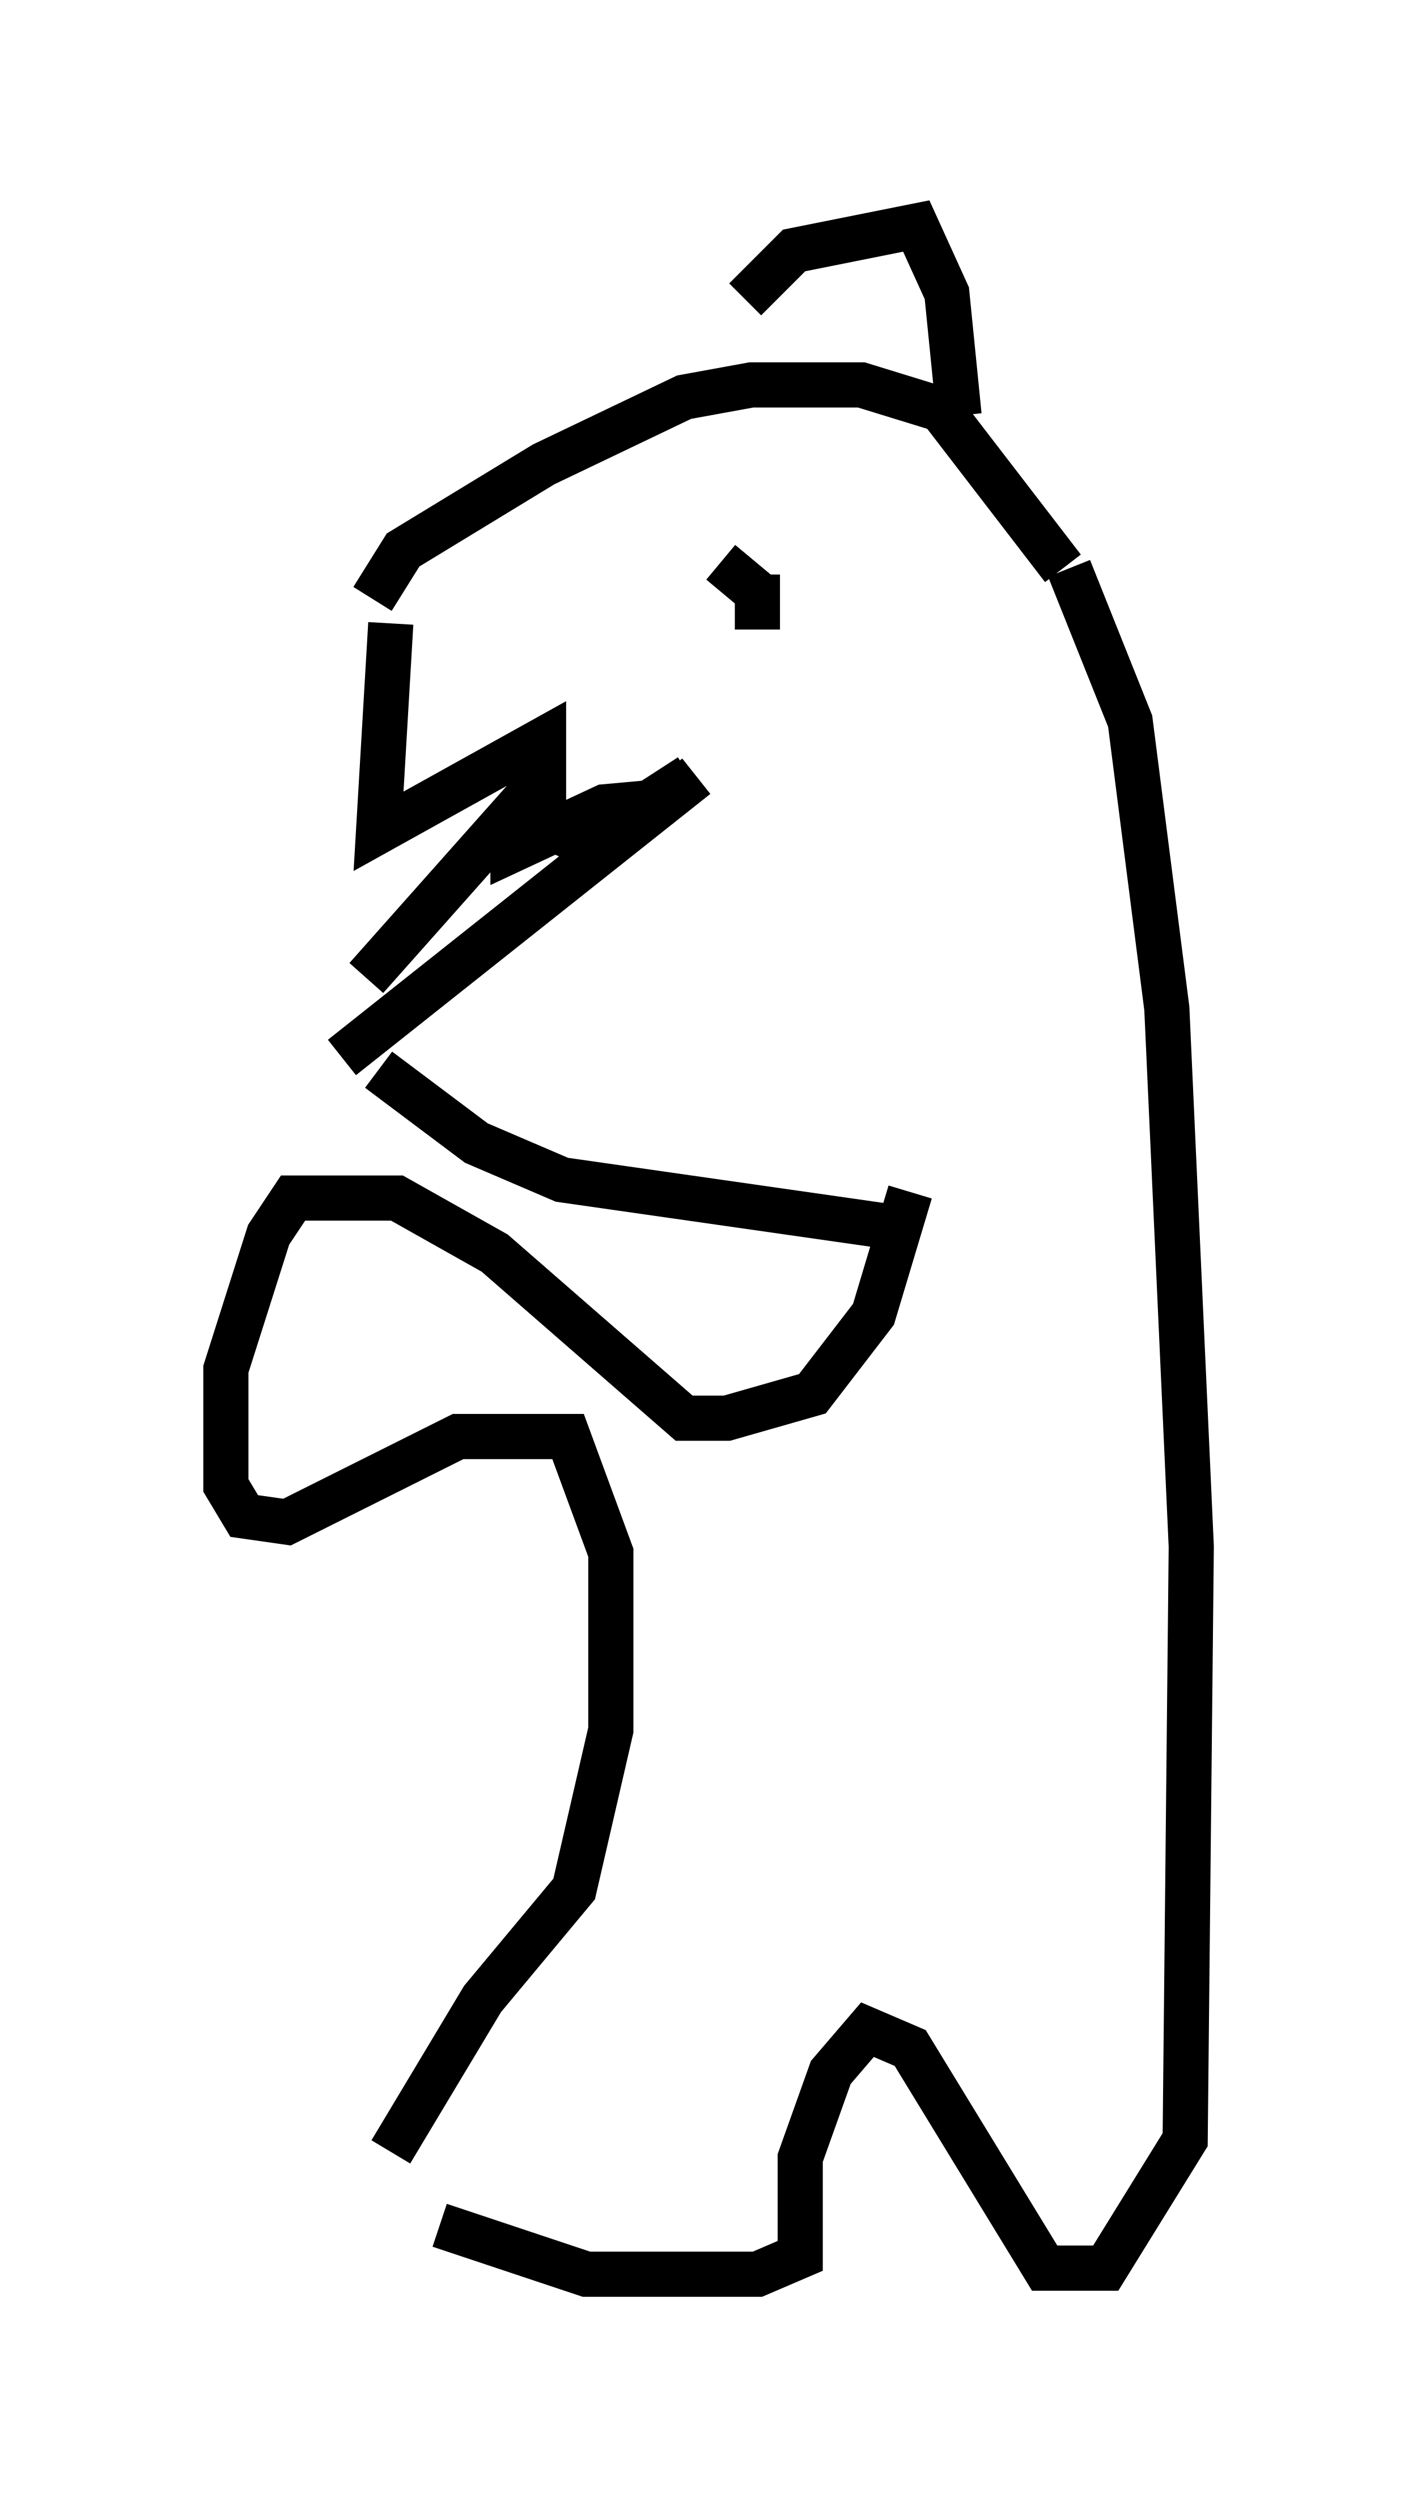 <?xml version="1.0" encoding="utf-8" ?>
<svg baseProfile="full" height="55.331" version="1.1" width="31.38" xmlns="http://www.w3.org/2000/svg" xmlns:ev="http://www.w3.org/2001/xml-events" xmlns:xlink="http://www.w3.org/1999/xlink"><defs /><rect fill="white" height="55.331" width="31.38" x="0" y="0" /><path d="M8.654, 14.337 m6.766, 2.842 l-7.848, 6.225 m0.677, -10.149 l0.677, -1.083 3.112, -1.894 l3.112, -1.488 1.488, -0.271 l2.436, 0.0 1.759, 0.541 l2.706, 3.518 m-15.155, 11.096 l2.165, 1.624 1.894, 0.812 l7.578, 1.083 m-11.367, -13.396 l-0.271, 4.601 3.654, -2.03 l0.0, 1.894 0.947, 0.406 l2.3, -1.488 m-7.172, 4.465 l3.248, -3.654 0.0, 0.812 l2.03, -0.947 1.488, -0.135 m1.083, -5.277 l0.812, 0.677 0.0, 0.812 l0.0, -1.218 m-0.271, -6.089 l1.083, -1.083 2.706, -0.541 l0.677, 1.488 0.271, 2.706 m-1.083, 17.185 l-0.812, 2.706 -1.353, 1.759 l-1.894, 0.541 -0.947, 0.0 l-4.195, -3.654 -2.165, -1.218 l-2.3, 0.0 -0.541, 0.812 l-0.947, 2.977 0.0, 2.571 l0.406, 0.677 0.947, 0.135 l3.789, -1.894 2.436, 0.0 l0.947, 2.571 0.0, 3.924 l-0.812, 3.518 -2.03, 2.436 l-2.03, 3.383 m15.02, -35.047 l1.353, 3.383 0.812, 6.36 l0.541, 11.908 -0.135, 13.126 l-1.759, 2.842 -1.353, 0.0 l-2.977, -4.871 -0.947, -0.406 l-0.812, 0.947 -0.677, 1.894 l0.0, 2.165 -0.947, 0.406 l-3.789, 0.0 -3.248, -1.083 " fill="none" stroke="black" stroke-width="1" /></svg>